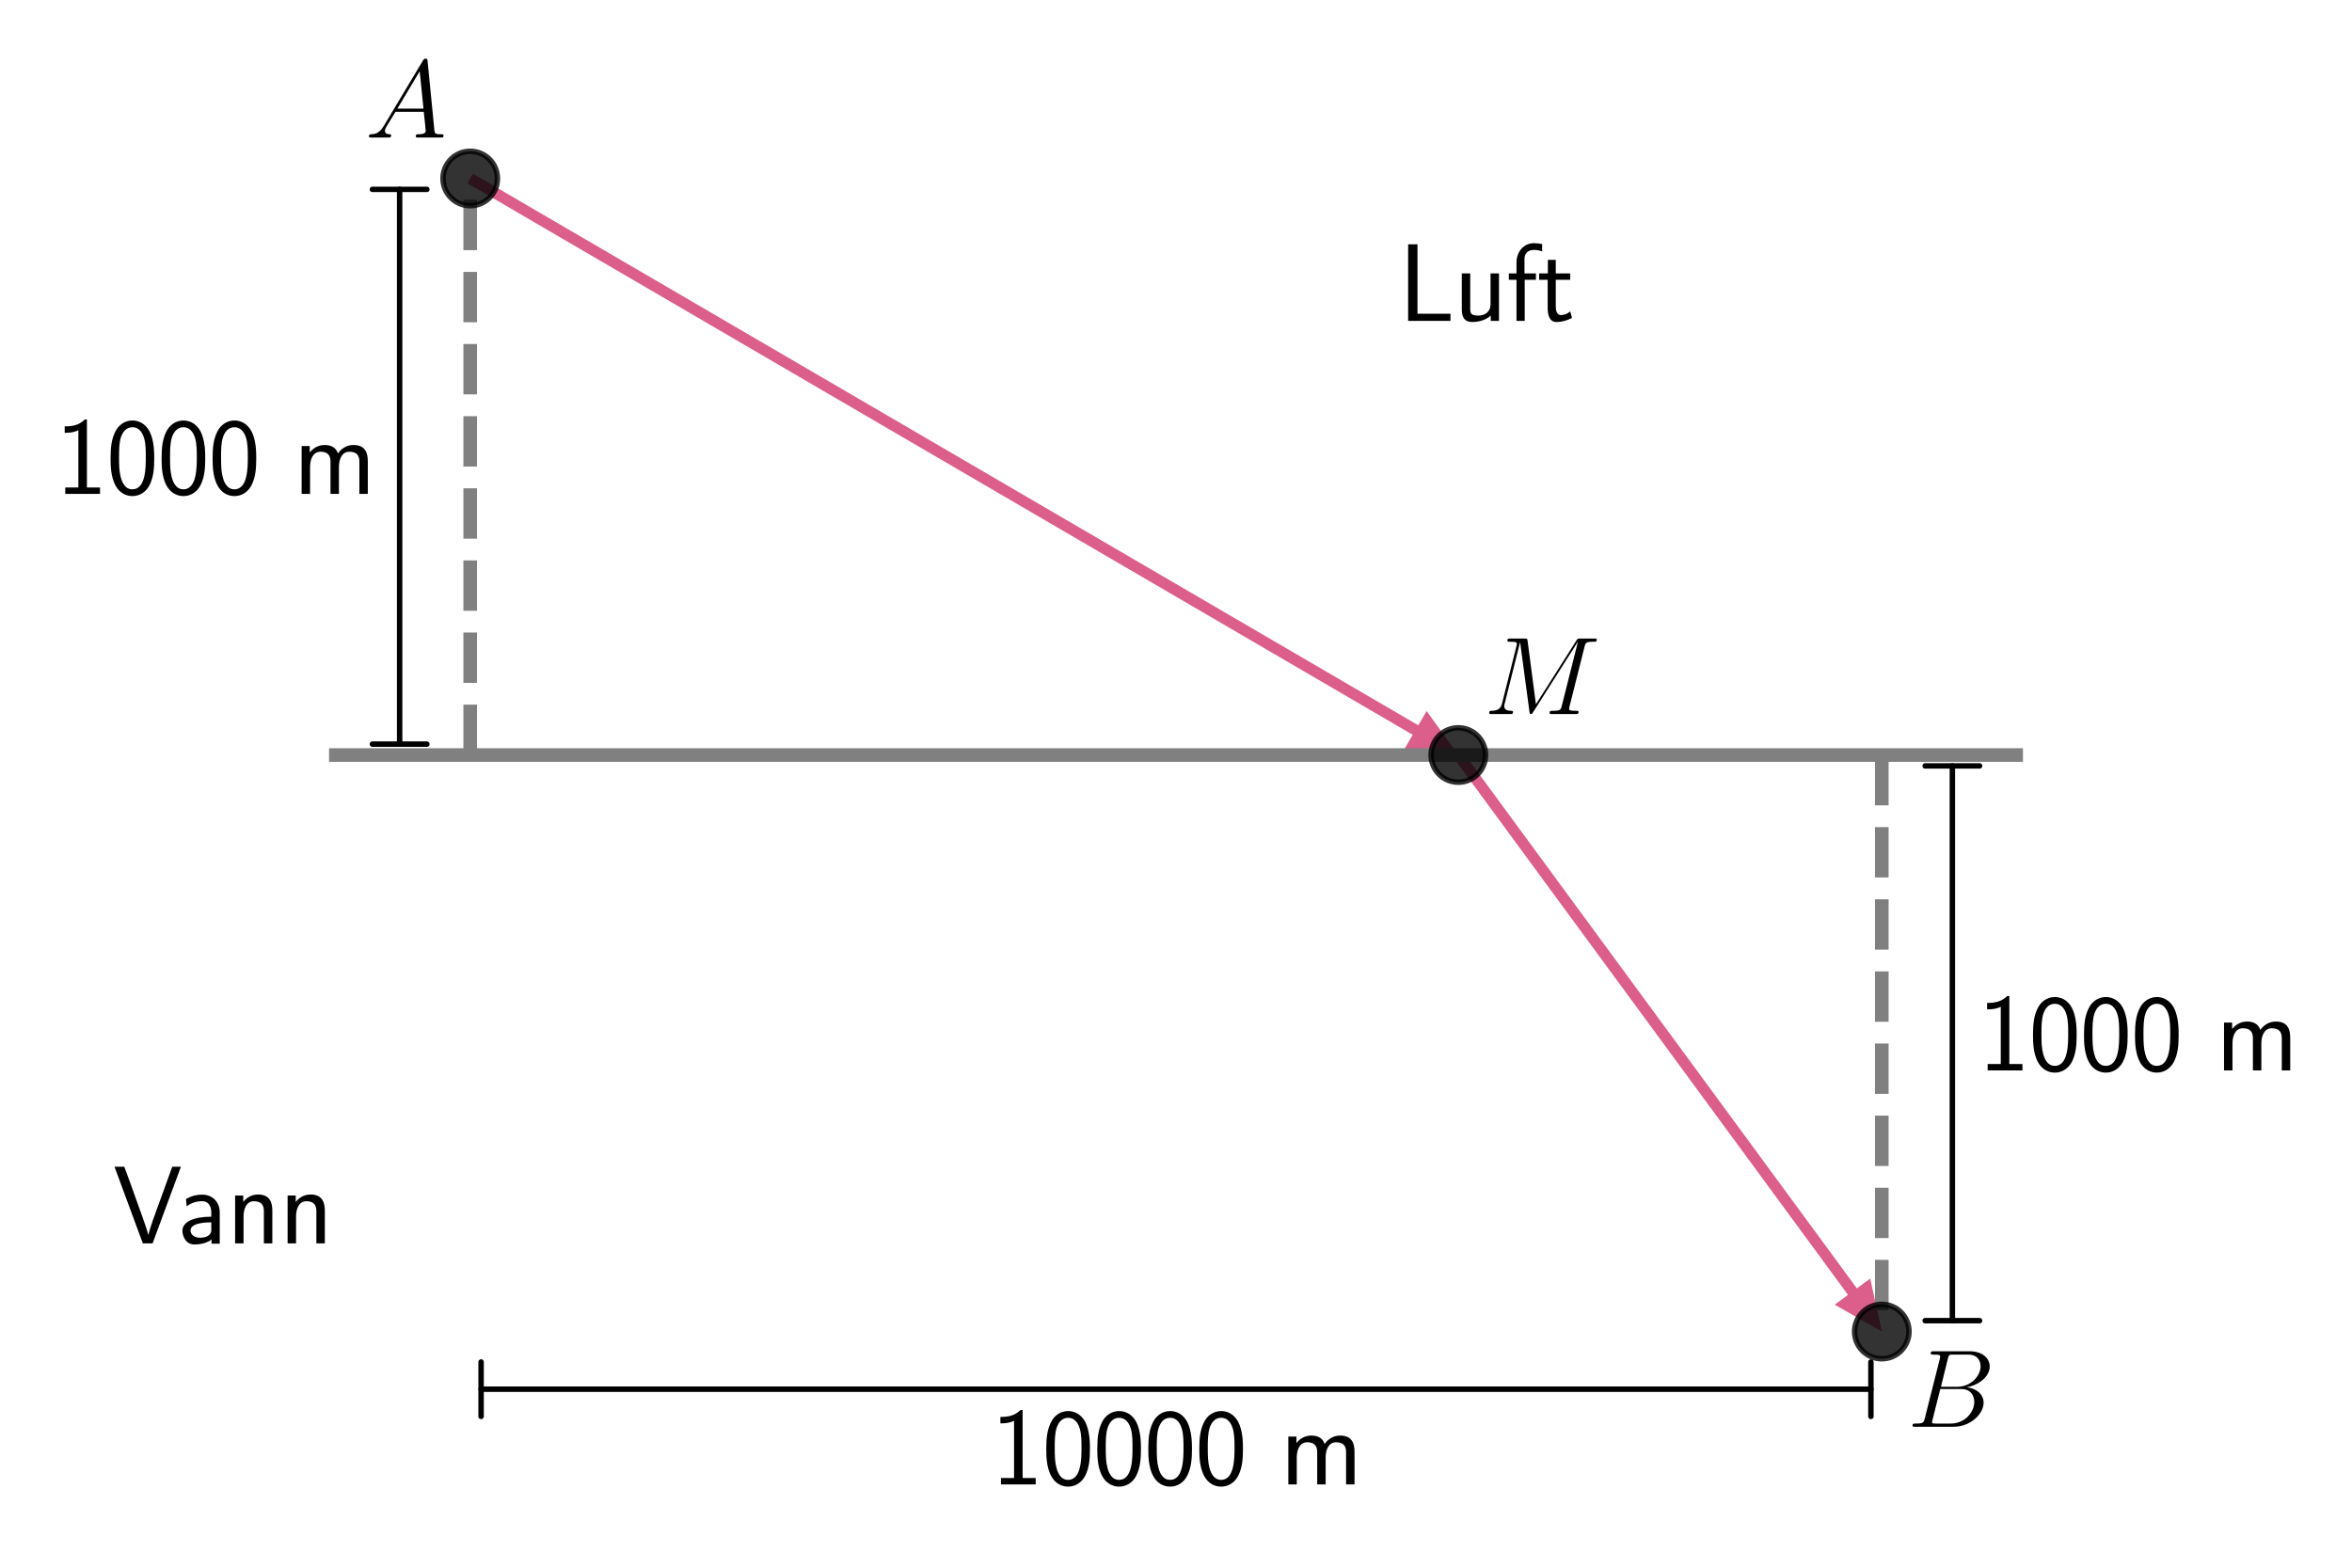<?xml version="1.0" encoding="utf-8" standalone="no"?>
<!DOCTYPE svg PUBLIC "-//W3C//DTD SVG 1.1//EN"
  "http://www.w3.org/Graphics/SVG/1.1/DTD/svg11.dtd">
<svg xmlns:xlink="http://www.w3.org/1999/xlink" width="432pt" height="288pt" viewBox="0 0 432 288" xmlns="http://www.w3.org/2000/svg" version="1.1">
 <defs>
  <style type="text/css">*{stroke-linejoin: round; stroke-linecap: butt}</style>
 </defs>
 <g id="figure_1">
  <g id="patch_1">
   <path d="M 0 288 
L 432 288 
L 432 0 
L 0 0 
L 0 288 
z
" style="fill: none"/>
  </g>
  <g id="axes_1">
   <g id="Quiver_1">
    <path d="M 86.875 31.916 
L 260.504 133.244 
L 262.033 130.624 
L 267.854 138.704 
L 257.955 137.611 
L 259.484 134.991 
L 85.856 33.662 
L 86.875 31.916 
" clip-path="url(#pdca59d605c)" style="fill: #dc5e8b"/>
   </g>
   <g id="Quiver_2">
    <path d="M 268.669 138.106 
L 341.063 236.686 
L 343.508 234.891 
L 345.635 244.62 
L 336.988 239.679 
L 339.433 237.883 
L 267.039 139.303 
L 268.669 138.106 
" clip-path="url(#pdca59d605c)" style="fill: #dc5e8b"/>
   </g>
   <g id="LineCollection_1">
    <path d="M 86.365 138.704 
L 86.365 32.789 
" clip-path="url(#pdca59d605c)" style="fill: none; stroke-dasharray: 9.25,4; stroke-dashoffset: 0; stroke: #808080; stroke-width: 2.5"/>
   </g>
   <g id="LineCollection_2">
    <path d="M 345.635 138.704 
L 345.635 244.62 
" clip-path="url(#pdca59d605c)" style="fill: none; stroke-dasharray: 9.25,4; stroke-dashoffset: 0; stroke: #808080; stroke-width: 2.5"/>
   </g>
   <g id="LineCollection_3">
    <path d="M -1 138.704 
L 433 138.704 
" clip-path="url(#pdca59d605c)" style="fill: none; stroke: #808080; stroke-width: 2.5"/>
   </g>
   <g id="line2d_1">
    <defs>
     <path id="m61d92330a5" d="M 0 5 
C 1.326 5 2.598 4.473 3.536 3.536 
C 4.473 2.598 5 1.326 5 0 
C 5 -1.326 4.473 -2.598 3.536 -3.536 
C 2.598 -4.473 1.326 -5 0 -5 
C -1.326 -5 -2.598 -4.473 -3.536 -3.536 
C -4.473 -2.598 -5 -1.326 -5 0 
C -5 1.326 -4.473 2.598 -3.536 3.536 
C -2.598 4.473 -1.326 5 0 5 
z
" style="stroke: #000000; stroke-opacity: 0.8"/>
    </defs>
    <g clip-path="url(#pdca59d605c)">
     <use xlink:href="#m61d92330a5" x="86.365" y="32.789" style="fill-opacity: 0.8; stroke: #000000; stroke-opacity: 0.8"/>
    </g>
   </g>
   <g id="line2d_2">
    <g clip-path="url(#pdca59d605c)">
     <use xlink:href="#m61d92330a5" x="345.635" y="244.62" style="fill-opacity: 0.8; stroke: #000000; stroke-opacity: 0.8"/>
    </g>
   </g>
   <g id="line2d_3">
    <g clip-path="url(#pdca59d605c)">
     <use xlink:href="#m61d92330a5" x="267.854" y="138.704" style="fill-opacity: 0.8; stroke: #000000; stroke-opacity: 0.8"/>
    </g>
   </g>
   <g id="patch_2">
    <path d="M 73.402 34.79 
Q 73.402 85.746 73.402 136.703 
" style="fill: none; stroke: #000000; stroke-linecap: round"/>
    <path d="M 78.402 34.79 
L 78.402 34.79 
L 68.402 34.79 
L 68.402 34.79 
" style="fill: none; stroke: #000000; stroke-linecap: round"/>
    <path d="M 68.402 136.703 
L 68.402 136.703 
L 78.402 136.703 
L 78.402 136.703 
" style="fill: none; stroke: #000000; stroke-linecap: round"/>
   </g>
   <g id="patch_3">
    <path d="M 358.598 242.619 
Q 358.598 191.662 358.598 140.705 
" style="fill: none; stroke: #000000; stroke-linecap: round"/>
    <path d="M 353.598 242.619 
L 353.598 242.619 
L 363.598 242.619 
L 363.598 242.619 
" style="fill: none; stroke: #000000; stroke-linecap: round"/>
    <path d="M 363.598 140.705 
L 363.598 140.705 
L 353.598 140.705 
L 353.598 140.705 
" style="fill: none; stroke: #000000; stroke-linecap: round"/>
   </g>
   <g id="patch_4">
    <path d="M 343.637 255.211 
Q 216 255.211 88.364 255.211 
" style="fill: none; stroke: #000000; stroke-linecap: round"/>
    <path d="M 343.637 260.211 
L 343.637 260.211 
L 343.637 250.211 
L 343.637 250.211 
" style="fill: none; stroke: #000000; stroke-linecap: round"/>
    <path d="M 88.364 250.211 
L 88.364 250.211 
L 88.364 260.211 
L 88.364 260.211 
" style="fill: none; stroke: #000000; stroke-linecap: round"/>
   </g>
   <g id="text_1">
    <!-- $A$ -->
    <g transform="translate(67.073 25.259) scale(0.2 -0.2)">
     <defs>
      <path id="CMMI12-41" d="M 1088 691 
C 864 314 646 186 339 186 
C 269 180 218 180 218 58 
C 218 24 250 0 294 0 
C 410 0 698 0 813 0 
C 998 0 1203 0 1382 0 
C 1421 0 1498 0 1498 122 
C 1498 180 1446 186 1408 186 
C 1261 186 1139 236 1139 388 
C 1139 476 1178 546 1261 685 
L 1747 1479 
L 3379 1479 
C 3386 1423 3386 1373 3392 1316 
C 3411 1152 3488 495 3488 376 
C 3488 186 3162 186 3059 186 
C 2989 186 2918 186 2918 70 
C 2918 0 2976 0 3014 0 
C 3123 0 3251 0 3360 0 
L 3725 0 
C 4115 0 4397 0 4403 0 
C 4448 0 4518 0 4518 122 
C 4518 186 4461 186 4365 186 
C 4013 186 4006 244 3987 434 
L 3597 4404 
C 3584 4531 3558 4544 3488 4544 
C 3424 4544 3386 4531 3328 4435 
L 1088 691 
z
M 1856 1664 
L 3142 3819 
L 3360 1664 
L 1856 1664 
z
" transform="scale(0.016)"/>
     </defs>
     <use xlink:href="#CMMI12-41" transform="scale(0.996)"/>
    </g>
   </g>
   <g id="text_2">
    <!-- $B$ -->
    <g transform="translate(350.301 262.111) scale(0.2 -0.2)">
     <defs>
      <path id="CMMI12-42" d="M 2342 3921 
C 2400 4160 2426 4160 2675 4160 
L 3507 4160 
C 4230 4160 4230 3544 4230 3485 
C 4230 2966 3712 2304 2867 2304 
L 1946 2304 
L 2342 3921 
z
M 3424 2275 
C 4122 2402 4755 2886 4755 3473 
C 4755 3970 4314 4352 3590 4352 
L 1536 4352 
C 1414 4352 1357 4352 1357 4226 
C 1357 4160 1414 4160 1510 4160 
C 1901 4160 1901 4112 1901 4044 
C 1901 4032 1901 3993 1875 3897 
L 1011 472 
C 954 249 941 185 493 185 
C 371 185 307 185 307 70 
C 307 0 346 0 474 0 
L 2669 0 
C 3648 0 4403 739 4403 1383 
C 4403 1906 3942 2224 3424 2275 
z
M 2515 185 
L 1651 185 
C 1562 185 1549 185 1510 192 
C 1440 198 1434 211 1434 261 
C 1434 305 1446 343 1459 399 
L 1907 2176 
L 3110 2176 
C 3866 2176 3866 1483 3866 1433 
C 3866 828 3309 185 2515 185 
z
" transform="scale(0.016)"/>
     </defs>
     <use xlink:href="#CMMI12-42" transform="scale(0.996)"/>
    </g>
   </g>
   <g id="text_3">
    <!-- $M$ -->
    <g transform="translate(272.521 131.175) scale(0.2 -0.2)">
     <defs>
      <path id="CMMI12-4d" d="M 5811 3886 
C 5869 4103 5882 4167 6336 4167 
C 6458 4167 6515 4167 6515 4288 
C 6515 4352 6470 4352 6349 4352 
L 5581 4352 
C 5421 4352 5414 4346 5344 4243 
L 3008 562 
L 2528 4211 
C 2509 4352 2502 4352 2336 4352 
L 1542 4352 
C 1421 4352 1363 4352 1363 4231 
C 1363 4167 1421 4167 1517 4167 
C 1907 4167 1907 4116 1907 4046 
C 1907 4034 1907 3995 1882 3899 
L 1062 634 
C 986 327 838 186 410 186 
C 390 186 314 186 314 73 
C 314 0 371 0 397 0 
C 525 0 851 0 979 0 
L 1286 0 
C 1376 0 1485 0 1574 0 
C 1619 0 1690 0 1690 122 
C 1690 180 1626 186 1600 186 
C 1389 186 1184 224 1184 454 
C 1184 518 1184 524 1210 613 
L 2093 4129 
L 2099 4129 
L 2630 172 
C 2650 19 2656 0 2714 0 
C 2784 0 2816 51 2848 109 
L 5421 4161 
L 5427 4161 
L 4499 473 
C 4442 250 4429 186 3981 186 
C 3859 186 3795 186 3795 70 
C 3795 0 3853 0 3891 0 
C 4000 0 4128 0 4237 0 
L 4992 0 
C 5101 0 5235 0 5344 0 
C 5395 0 5466 0 5466 122 
C 5466 186 5408 186 5312 186 
C 4922 186 4922 234 4922 294 
C 4922 301 4922 345 4934 396 
L 5811 3886 
z
" transform="scale(0.016)"/>
     </defs>
     <use xlink:href="#CMMI12-4d" transform="scale(0.996)"/>
    </g>
   </g>
   <g id="text_4">
    <!-- 1000 m -->
    <g transform="translate(10.169 90.727) scale(0.2 -0.2)">
     <defs>
      <path id="CMSS17-31" d="M 1818 4288 
L 1696 4288 
C 1350 3940 947 3890 538 3890 
L 538 3520 
C 723 3520 1024 3520 1325 3667 
L 1325 369 
L 570 369 
L 570 0 
L 2573 0 
L 2573 369 
L 1818 369 
L 1818 4288 
z
" transform="scale(0.016)"/>
      <path id="CMSS17-30" d="M 2758 2044 
C 2758 2405 2752 3077 2490 3596 
C 2227 4096 1805 4229 1504 4229 
C 1069 4229 698 3975 506 3570 
C 301 3146 243 2709 243 2044 
C 243 1589 262 1031 493 543 
C 755 5 1197 -128 1498 -128 
C 1894 -128 2278 81 2496 518 
C 2720 974 2758 1474 2758 2044 
z
M 1498 261 
C 1011 261 864 811 819 995 
C 742 1310 730 1614 730 2114 
C 730 2506 730 2948 851 3297 
C 998 3701 1254 3840 1498 3840 
C 1971 3840 2125 3372 2176 3208 
C 2272 2873 2272 2481 2272 2114 
C 2272 1526 2272 261 1498 261 
z
" transform="scale(0.016)"/>
      <path id="CMSS17-6d" d="M 4288 1877 
C 4288 2308 4179 2816 3462 2816 
C 2982 2816 2694 2516 2566 2331 
C 2451 2670 2182 2816 1798 2816 
C 1363 2816 1088 2568 941 2389 
L 941 2758 
L 474 2758 
L 474 0 
L 960 0 
L 960 1559 
C 960 1939 1101 2428 1555 2428 
C 2138 2428 2138 2016 2138 1829 
L 2138 0 
L 2624 0 
L 2624 1559 
C 2624 1939 2765 2428 3219 2428 
C 3802 2428 3802 2016 3802 1829 
L 3802 0 
L 4288 0 
L 4288 1877 
z
" transform="scale(0.016)"/>
     </defs>
     <use xlink:href="#CMSS17-31" transform="scale(0.996)"/>
     <use xlink:href="#CMSS17-30" transform="translate(46.844 0) scale(0.996)"/>
     <use xlink:href="#CMSS17-30" transform="translate(93.687 0) scale(0.996)"/>
     <use xlink:href="#CMSS17-30" transform="translate(140.531 0) scale(0.996)"/>
     <use xlink:href="#CMSS17-6d" transform="translate(218.604 0) scale(0.996)"/>
    </g>
   </g>
   <g id="text_5">
    <!-- 1000 m -->
    <g transform="translate(363.265 196.643) scale(0.2 -0.2)">
     <use xlink:href="#CMSS17-31" transform="scale(0.996)"/>
     <use xlink:href="#CMSS17-30" transform="translate(46.844 0) scale(0.996)"/>
     <use xlink:href="#CMSS17-30" transform="translate(93.687 0) scale(0.996)"/>
     <use xlink:href="#CMSS17-30" transform="translate(140.531 0) scale(0.996)"/>
     <use xlink:href="#CMSS17-6d" transform="translate(218.604 0) scale(0.996)"/>
    </g>
   </g>
   <g id="text_6">
    <!-- Luft -->
    <g transform="translate(256.844 58.953) scale(0.2 -0.2)">
     <defs>
      <path id="CMSS17-4c" d="M 1670 414 
C 1594 414 1517 414 1440 414 
L 1101 414 
L 1101 4416 
L 563 4416 
L 563 0 
L 3002 0 
L 3002 414 
L 1670 414 
z
" transform="scale(0.016)"/>
      <path id="CMSS17-75" d="M 2618 2739 
L 2131 2739 
L 2131 972 
C 2131 498 1786 306 1421 306 
C 998 306 960 447 960 709 
L 960 2739 
L 474 2739 
L 474 678 
C 474 179 646 -64 1088 -64 
C 1306 -64 1798 -13 2144 306 
L 2144 0 
L 2618 0 
L 2618 2739 
z
" transform="scale(0.016)"/>
      <path id="CMSS17-66" d="M 1075 2368 
L 1722 2368 
L 1722 2737 
L 1062 2737 
L 1062 3559 
C 1062 4014 1408 4092 1606 4092 
C 1670 4092 1850 4092 2080 4009 
L 2080 4429 
C 1933 4461 1754 4480 1613 4480 
C 1018 4480 602 3993 602 3359 
L 602 2737 
L 160 2737 
L 160 2368 
L 602 2368 
L 602 0 
L 1075 0 
L 1075 2368 
z
" transform="scale(0.016)"/>
      <path id="CMSS17-74" d="M 1069 2368 
L 1901 2368 
L 1901 2737 
L 1069 2737 
L 1069 3520 
L 614 3520 
L 614 2737 
L 109 2737 
L 109 2368 
L 602 2368 
L 602 749 
C 602 384 685 -64 1107 -64 
C 1427 -64 1722 25 2003 172 
L 1901 548 
C 1747 414 1562 337 1363 337 
C 1082 337 1069 696 1069 856 
L 1069 2368 
z
" transform="scale(0.016)"/>
     </defs>
     <use xlink:href="#CMSS17-4c" transform="scale(0.996)"/>
     <use xlink:href="#CMSS17-75" transform="translate(50.687 0) scale(0.996)"/>
     <use xlink:href="#CMSS17-66" transform="translate(98.892 0) scale(0.996)"/>
     <use xlink:href="#CMSS17-74" transform="translate(127.519 0) scale(0.996)"/>
    </g>
   </g>
   <g id="text_7">
    <!-- Vann -->
    <g transform="translate(20.768 228.417) scale(0.2 -0.2)">
     <defs>
      <path id="CMSS17-56" d="M 3910 4416 
L 3411 4416 
L 2304 1362 
C 2272 1273 2074 688 2035 484 
L 2029 484 
C 1978 726 1773 1292 1664 1604 
L 922 3672 
L 646 4416 
L 83 4416 
L 1715 0 
L 2278 0 
L 3910 4416 
z
" transform="scale(0.016)"/>
      <path id="CMSS17-61" d="M 2406 1791 
C 2406 2392 1978 2808 1402 2808 
C 1120 2808 813 2757 461 2553 
L 499 2135 
C 659 2248 934 2432 1395 2432 
C 1722 2432 1920 2180 1920 1782 
L 1920 1536 
C 896 1536 256 1238 256 726 
C 256 461 416 -64 947 -64 
C 1043 -64 1562 -64 1933 217 
L 1933 -19 
L 2406 -19 
L 2406 1791 
z
M 1920 816 
C 1920 701 1920 548 1728 434 
C 1562 325 1350 325 1261 325 
C 941 325 723 511 723 744 
C 723 1211 1722 1211 1920 1211 
L 1920 816 
z
" transform="scale(0.016)"/>
      <path id="CMSS17-6e" d="M 2618 1877 
C 2618 2283 2522 2816 1798 2816 
C 1389 2816 1120 2606 941 2389 
L 941 2758 
L 474 2758 
L 474 0 
L 960 0 
L 960 1559 
C 960 1964 1114 2428 1549 2428 
C 2112 2428 2131 2048 2131 1829 
L 2131 0 
L 2618 0 
L 2618 1877 
z
" transform="scale(0.016)"/>
     </defs>
     <use xlink:href="#CMSS17-56" transform="scale(0.996)"/>
     <use xlink:href="#CMSS17-61" transform="translate(59.615 0) scale(0.996)"/>
     <use xlink:href="#CMSS17-6e" transform="translate(104.537 0) scale(0.996)"/>
     <use xlink:href="#CMSS17-6e" transform="translate(152.742 0) scale(0.996)"/>
    </g>
   </g>
   <g id="text_8">
    <!-- 10000 m -->
    <g transform="translate(182.032 272.702) scale(0.2 -0.2)">
     <use xlink:href="#CMSS17-31" transform="scale(0.996)"/>
     <use xlink:href="#CMSS17-30" transform="translate(46.844 0) scale(0.996)"/>
     <use xlink:href="#CMSS17-30" transform="translate(93.687 0) scale(0.996)"/>
     <use xlink:href="#CMSS17-30" transform="translate(140.531 0) scale(0.996)"/>
     <use xlink:href="#CMSS17-30" transform="translate(187.374 0) scale(0.996)"/>
     <use xlink:href="#CMSS17-6d" transform="translate(265.447 0) scale(0.996)"/>
    </g>
   </g>
  </g>
 </g>
 <defs>
  <clipPath id="pdca59d605c">
   <rect x="60.439" y="22.197" width="311.123" height="243.605"/>
  </clipPath>
 </defs>
</svg>
